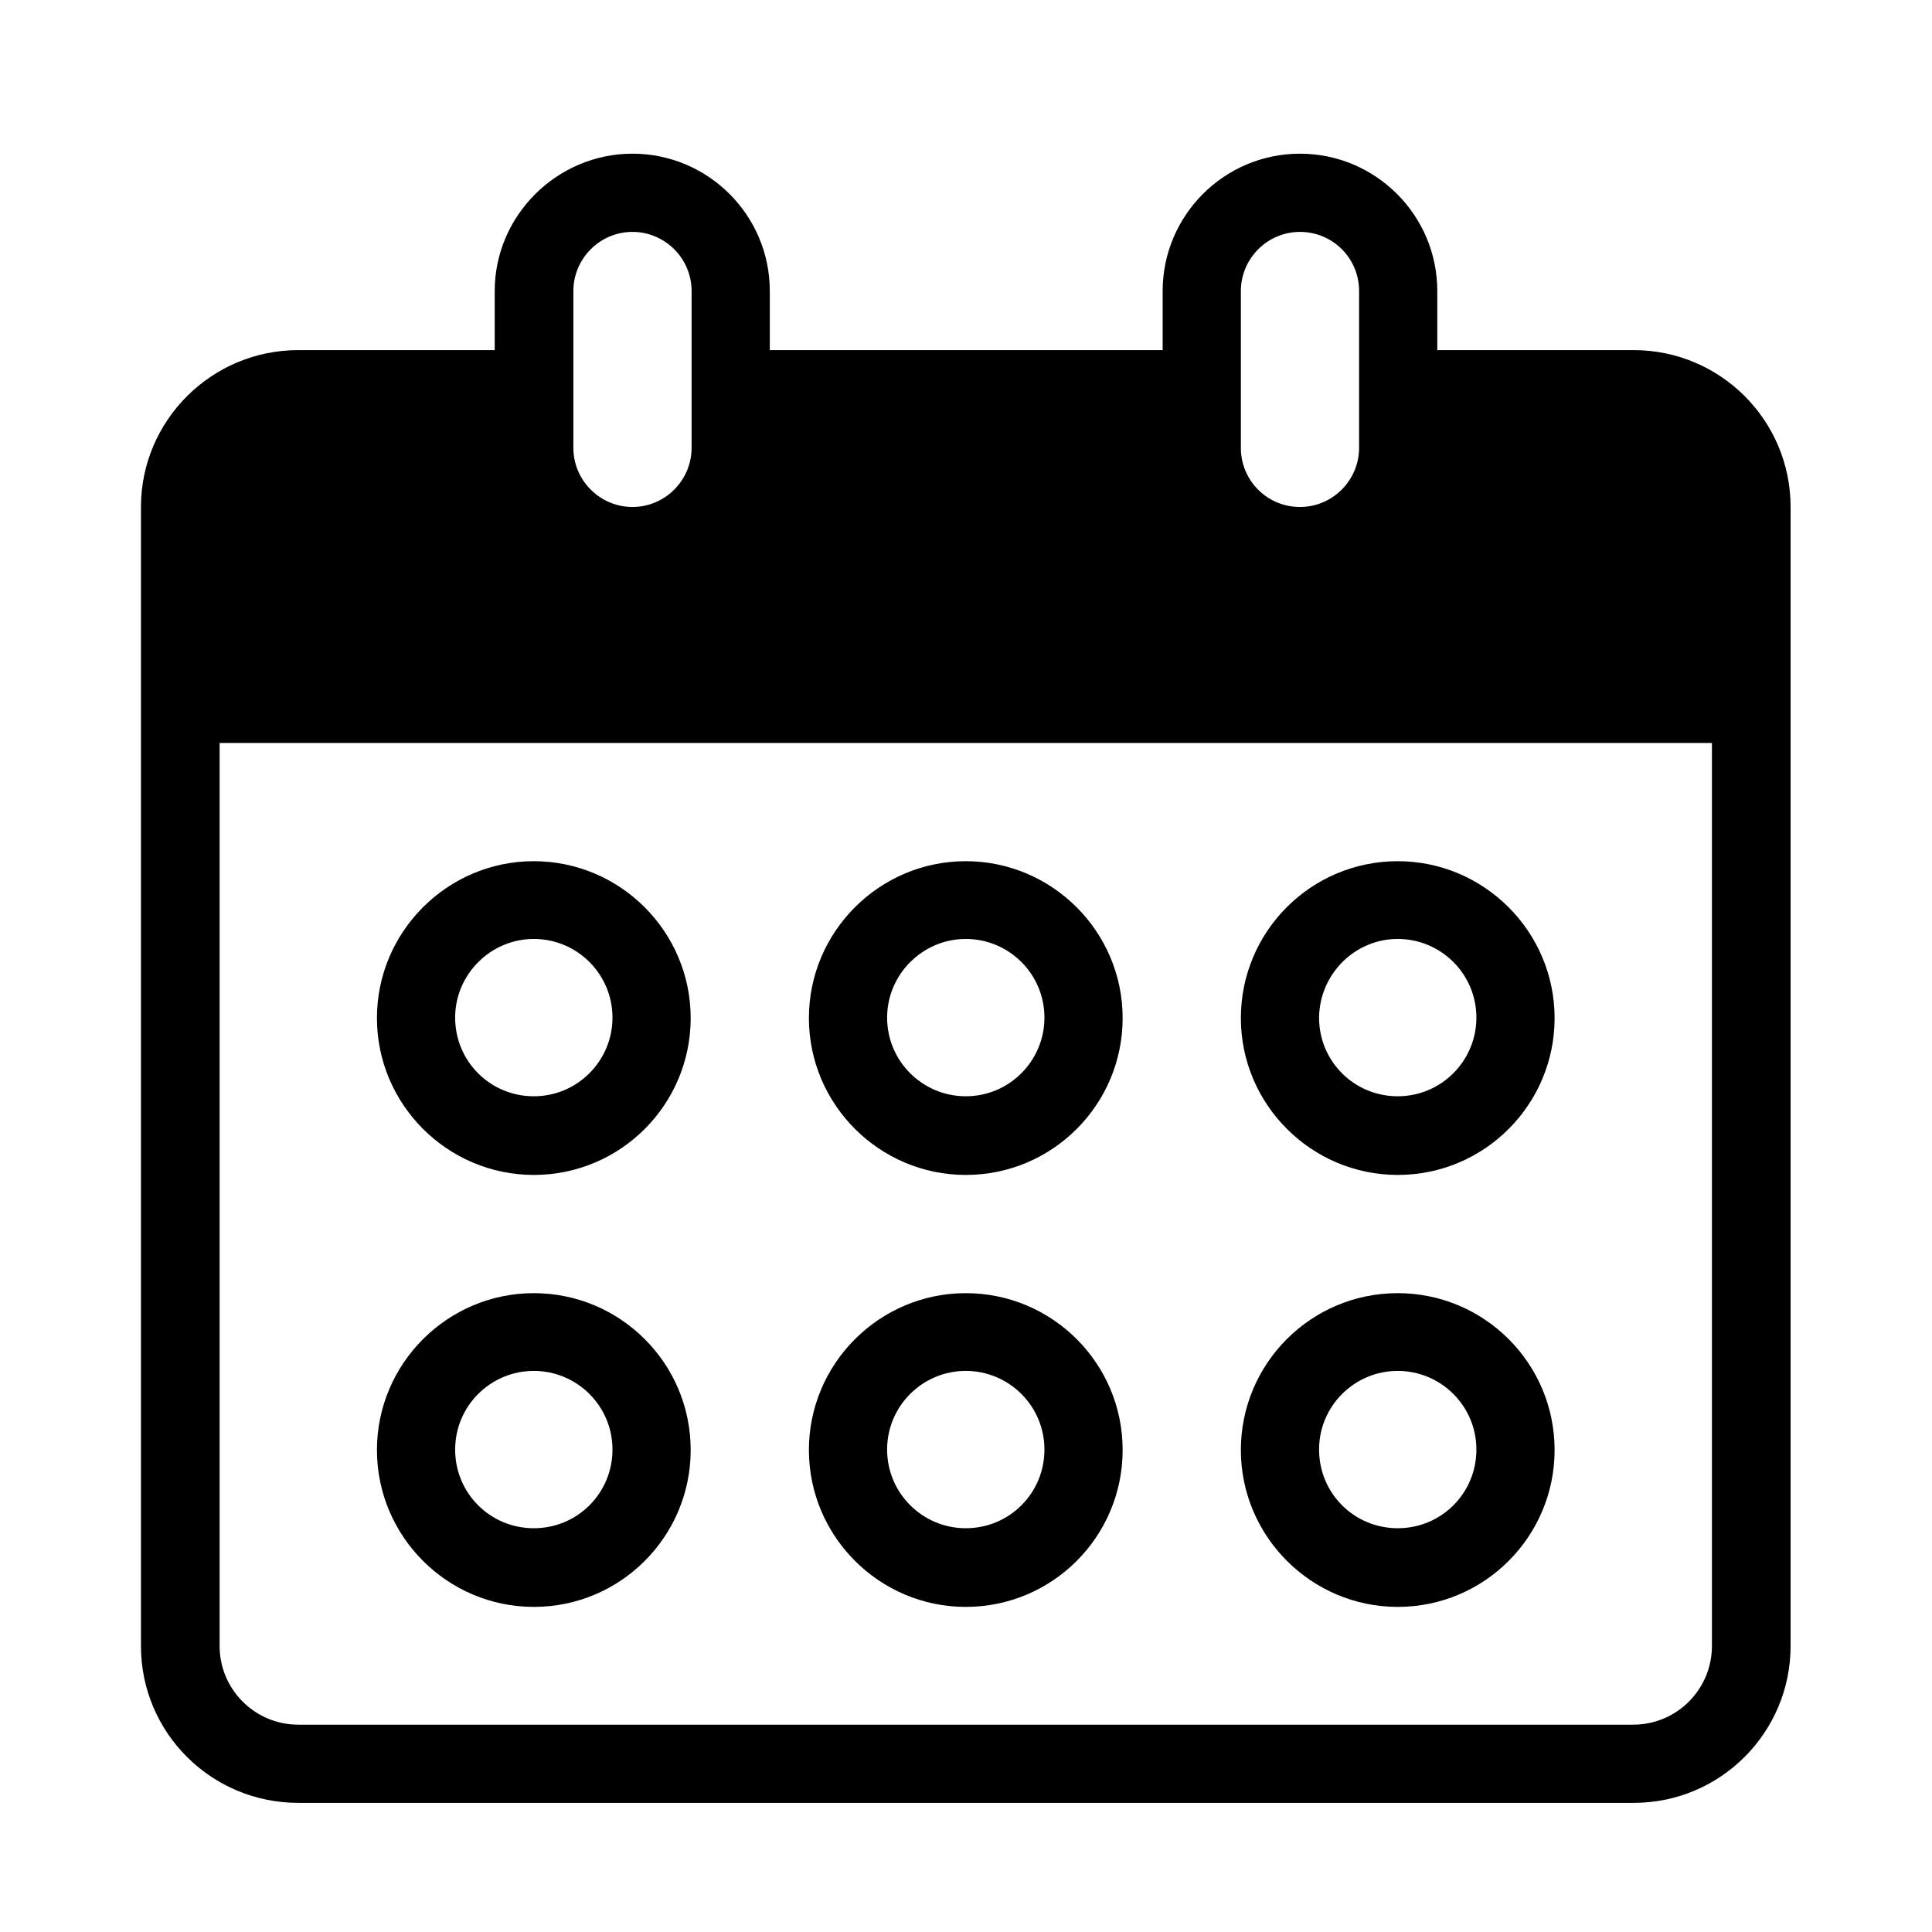 <?xml version="1.0" encoding="utf-8"?>
<!-- Generator: Adobe Illustrator 23.0.2, SVG Export Plug-In . SVG Version: 6.00 Build 0)  -->
<svg version="1.1" baseProfile="tiny" id="Layer_3" 
  xmlns="http://www.w3.org/2000/svg" 
  xmlns:xlink="http://www.w3.org/1999/xlink" x="0px" y="0px" viewBox="0 0 424.9 424.9" xml:space="preserve">
  <path d="M 48.3 163.4 h 328.2 V 362 c 0 9.5 -7.7 17.3 -17.3 17.3 H 65.6 c -9.5 0 -17.3 -7.7 -17.3 -17.3 V 163.4 z M 126.1 64 c 0 -7.1 5.8 -13 13 -13 c 7.1 0 13 5.8 13 13 v 34.5 c 0 7.1 -5.8 13 -13 13 c -7.1 0 -13 -5.8 -13 -13 V 64 z M 272.9 64 c 0 -7.1 5.8 -13 13 -13 s 13 5.8 13 13 v 34.5 c 0 7.1 -5.8 13 -13 13 s -13 -5.8 -13 -13 V 64 z M 65.6 396.5 h 293.7 c 19.1 0 34.5 -15.5 34.5 -34.5 V 111.5 c 0 -19.1 -15.5 -34.5 -34.5 -34.5 h -43.2 V 64 c 0 -16.7 -13.6 -30.2 -30.2 -30.2 c -16.7 0 -30.2 13.6 -30.2 30.2 v 13 h -86.4 V 64 c 0 -16.7 -13.6 -30.2 -30.2 -30.2 S 108.8 47.4 108.8 64 v 13 H 65.6 C 46.5 77 31 92.5 31 111.5 V 362 C 31 381.1 46.5 396.5 65.6 396.5 z M 117.4 206.5 c 9.5 0 17.3 7.7 17.3 17.3 c 0 9.5 -7.7 17.3 -17.3 17.3 s -17.3 -7.7 -17.3 -17.3 C 100.1 214.3 107.9 206.5 117.4 206.5 z M 117.4 258.4 c 19.1 0 34.5 -15.5 34.5 -34.5 s -15.5 -34.5 -34.5 -34.5 s -34.5 15.5 -34.5 34.5 S 98.4 258.4 117.4 258.4 z M 212.4 206.5 c 9.5 0 17.3 7.7 17.3 17.3 c 0 9.5 -7.7 17.3 -17.3 17.3 c -9.5 0 -17.3 -7.7 -17.3 -17.3 C 195.1 214.3 202.9 206.5 212.4 206.5 z M 212.4 258.4 c 19.1 0 34.5 -15.5 34.5 -34.5 s -15.5 -34.5 -34.5 -34.5 s -34.5 15.5 -34.5 34.5 S 193.4 258.4 212.4 258.4 z M 307.4 206.5 c 9.5 0 17.3 7.7 17.3 17.3 c 0 9.5 -7.7 17.3 -17.3 17.3 s -17.3 -7.7 -17.3 -17.3 C 290.2 214.3 297.9 206.5 307.4 206.5 z M 307.4 258.4 c 19.1 0 34.5 -15.5 34.5 -34.5 s -15.5 -34.5 -34.5 -34.5 c -19.1 0 -34.5 15.5 -34.5 34.5 S 288.4 258.4 307.4 258.4 z M 117.4 301.5 c 9.5 0 17.3 7.7 17.3 17.3 s -7.7 17.3 -17.3 17.3 s -17.3 -7.7 -17.3 -17.3 S 107.9 301.5 117.4 301.5 z M 117.4 353.4 c 19.1 0 34.5 -15.5 34.5 -34.5 c 0 -19.1 -15.5 -34.5 -34.5 -34.5 s -34.5 15.5 -34.5 34.5 C 82.9 337.9 98.4 353.4 117.4 353.4 z M 212.4 301.5 c 9.5 0 17.3 7.7 17.3 17.3 s -7.7 17.3 -17.3 17.3 c -9.5 0 -17.3 -7.7 -17.3 -17.3 S 202.9 301.5 212.4 301.5 z M 212.4 353.4 c 19.1 0 34.5 -15.5 34.5 -34.5 c 0 -19.1 -15.5 -34.5 -34.5 -34.5 s -34.5 15.5 -34.5 34.5 C 177.9 337.9 193.4 353.4 212.4 353.4 z M 307.4 301.5 c 9.5 0 17.3 7.7 17.3 17.3 s -7.7 17.3 -17.3 17.3 s -17.3 -7.7 -17.3 -17.3 S 297.9 301.5 307.4 301.5 z M 307.4 353.4 c 19.1 0 34.5 -15.5 34.5 -34.5 c 0 -19.1 -15.5 -34.5 -34.5 -34.5 c -19.1 0 -34.5 15.5 -34.5 34.5 C 272.9 337.9 288.4 353.4 307.4 353.4 z"/>
</svg>

